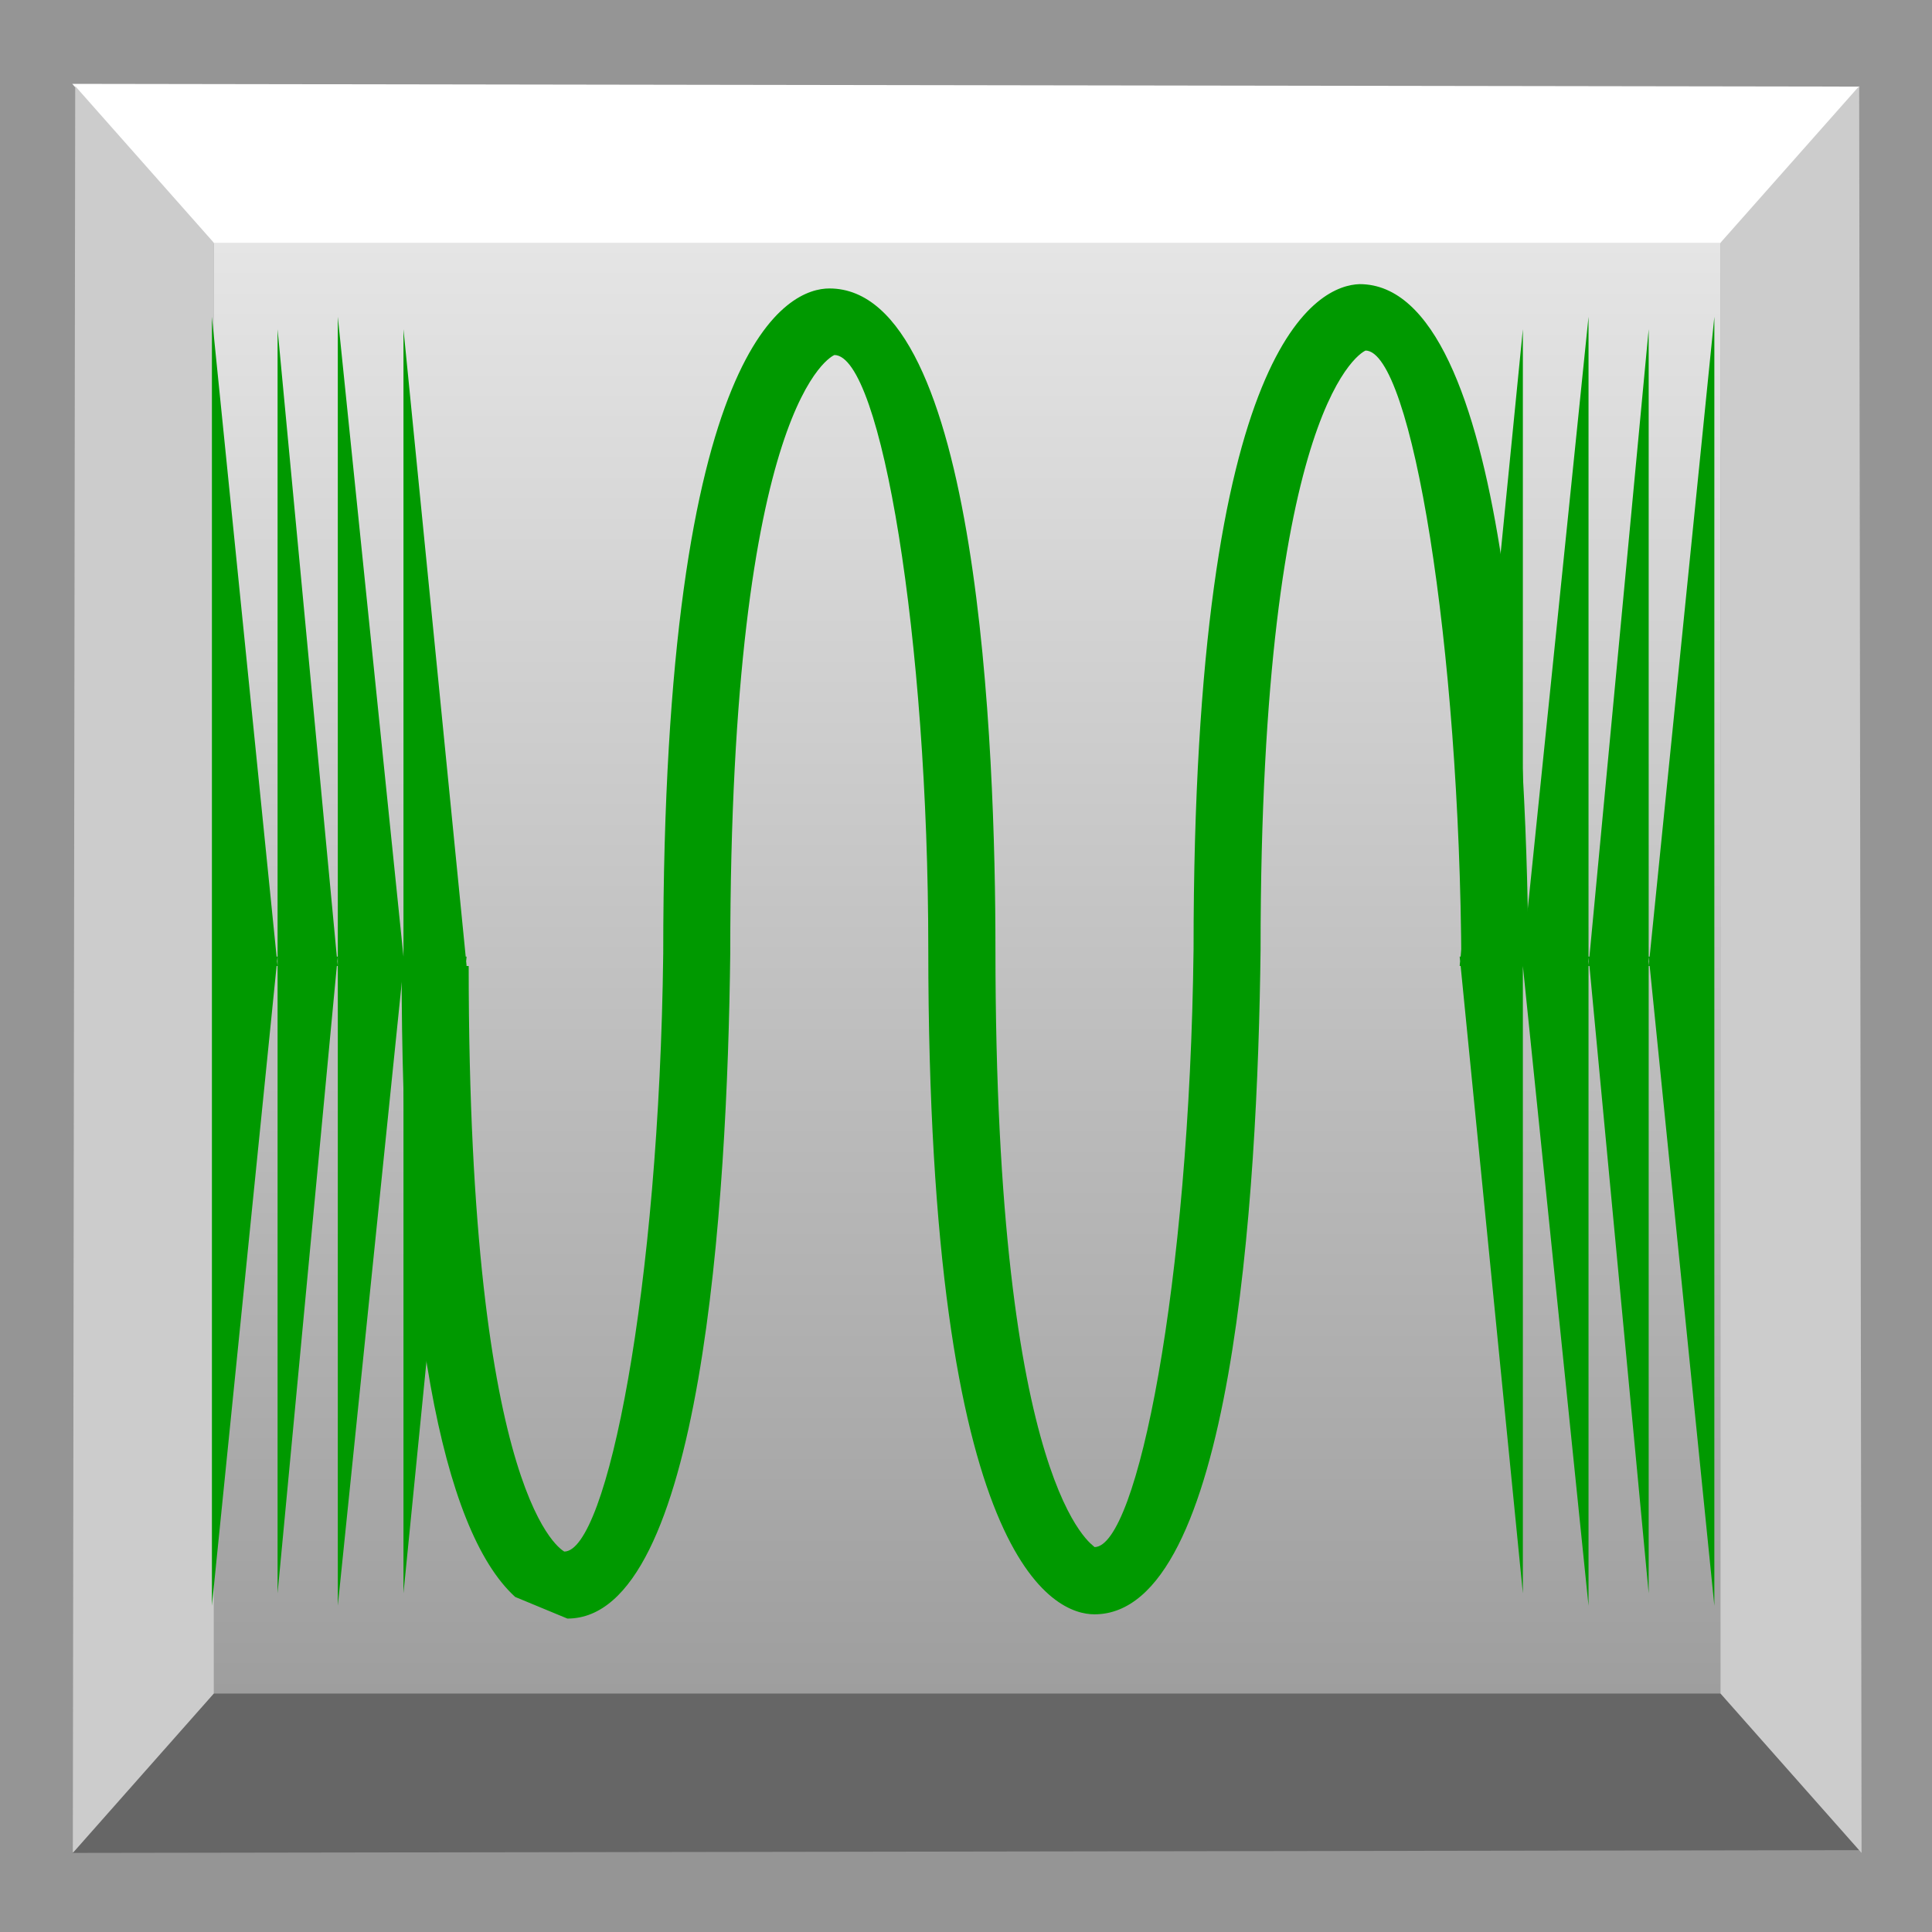 <?xml version="1.0" encoding="utf-8"?>
<!-- Generator: Adobe Illustrator 11 Build 196, SVG Export Plug-In . SVG Version: 6.0.0 Build 78)  -->
<!DOCTYPE svg PUBLIC "-//W3C//DTD SVG 1.0//EN"    "http://www.w3.org/TR/2001/REC-SVG-20010904/DTD/svg10.dtd">
<svg 
	 xmlns:x="http://ns.adobe.com/Extensibility/1.0/" xmlns:i="http://ns.adobe.com/AdobeIllustrator/10.0/" xmlns:graph="http://ns.adobe.com/Graphs/1.0/" i:viewOrigin="0 25.9199" i:rulerOrigin="0 0" i:pageBounds="0 25.9199 25.9199 0"
	 xmlns="http://www.w3.org/2000/svg" xmlns:xlink="http://www.w3.org/1999/xlink" xmlns:a="http://ns.adobe.com/AdobeSVGViewerExtensions/3.0/"
	 width="25.92" height="25.92" viewBox="0 0 25.92 25.92" overflow="visible" enable-background="new 0 0 25.92 25.92"
	 xml:space="preserve">
		<g id="Layer_1" i:layer="yes" i:dimmedPercent="50" i:rgbTrio="#4F008000FFFF">
			<path i:knockout="Off" fill="#959595" d="M0,0v25.92h25.92V0H0z"/>
			<polygon i:knockout="Off" fill="#FFFFFF" points="0.969,1.125 2.862,3.265 23.088,3.265 24.949,1.162 "/>
			<polygon i:knockout="Off" fill="#666666" points="0.969,24.859 2.862,22.719 23.088,22.719 24.949,24.822 "/>
			<polygon i:knockout="Off" fill="#CCCCCC" points="0.977,24.859 2.87,22.719 2.87,3.258 1.009,1.155 "/>
			<polygon i:knockout="Off" fill="#CCCCCC" points="24.975,24.859 23.081,22.719 23.081,3.258 24.943,1.155 "/>
			<linearGradient id="XMLID_2_" gradientUnits="userSpaceOnUse" x1="12.975" y1="3.258" x2="12.975" y2="22.719">
				<stop  offset="0" style="stop-color:#E5E5E5"/>
				<stop  offset="1" style="stop-color:#9E9E9E"/>
				<a:midPointStop  offset="0" style="stop-color:#E5E5E5"/>
				<a:midPointStop  offset="0.5" style="stop-color:#E5E5E5"/>
				<a:midPointStop  offset="1" style="stop-color:#9E9E9E"/>
			</linearGradient>
			<rect x="2.87" y="3.258" i:knockout="Off" fill="url(#XMLID_2_)" width="20.211" height="19.461"/> 
			<g>
				<path i:knockout="Off" fill="#009900" d="M16.013,12.735c-0.054,4.513-0.758,8.017-1.328,8.021
					c-0.002-0.022-1.33-0.713-1.33-8.021c0-2.666-0.217-8.865-2.228-8.865c-0.523,0-2.229,0.644-2.229,8.923
					C8.844,17.31,8.14,20.815,7.57,20.816c-0.001-0.01-1.282-0.58-1.282-7.856h-0.9c0,4.632,0.527,7.559,1.524,8.465l0.7,0.29
					c1.805,0.002,2.146-5.585,2.185-8.916c0-7.464,1.384-8.031,1.398-8.036c0.626,0.008,1.259,3.804,1.259,7.972
					c0,8.279,1.706,8.923,2.229,8.923c1.849,0,2.19-5.587,2.229-8.917c0-7.44,1.396-8.033,1.409-8.038
					c0.615,0.009,1.266,3.941,1.285,8.259l0.9-0.004c-0.013-2.75-0.257-9.146-2.266-9.146C17.708,3.829,16.013,4.524,16.013,12.735z
					"/>
			</g>
			<path i:knockout="Off" fill="#009900" d="M22.132,12.834h-0.013l0.007,0.062l-0.007,0.063h0.013L23,21.543v-8.583v-0.125V4.25
				L22.132,12.834z M21.312,12.833V4.25l-0.881,8.583V4.417l-0.835,8.417h-0.013l0.006,0.062l-0.006,0.063h0.013l0.835,8.417V12.96
				l0.881,8.583V12.96v0V12.833L21.312,12.833z M22.119,12.833V4.417l-0.795,8.417h-0.013l0.006,0.062l-0.006,0.063h0.013
				l0.795,8.417V12.96v0V12.833L22.119,12.833z"/>
			<path i:knockout="Off" fill="#009900" d="M2.843,4.25v8.584v0.125v8.583l0.868-8.583h0.013l-0.007-0.063l0.007-0.062H3.711
				L2.843,4.25z M4.532,12.834v0.125v0v8.583l0.881-8.583v8.417l0.835-8.417H6.26l-0.006-0.063l0.006-0.062H6.248L5.413,4.417v8.417
				L4.532,4.25V12.834L4.532,12.834z M3.724,12.834v0.125v0v8.417l0.795-8.417h0.013l-0.006-0.063l0.006-0.062H4.519L3.724,4.417
				V12.834L3.724,12.834z"/>
		</g>
	</svg>
